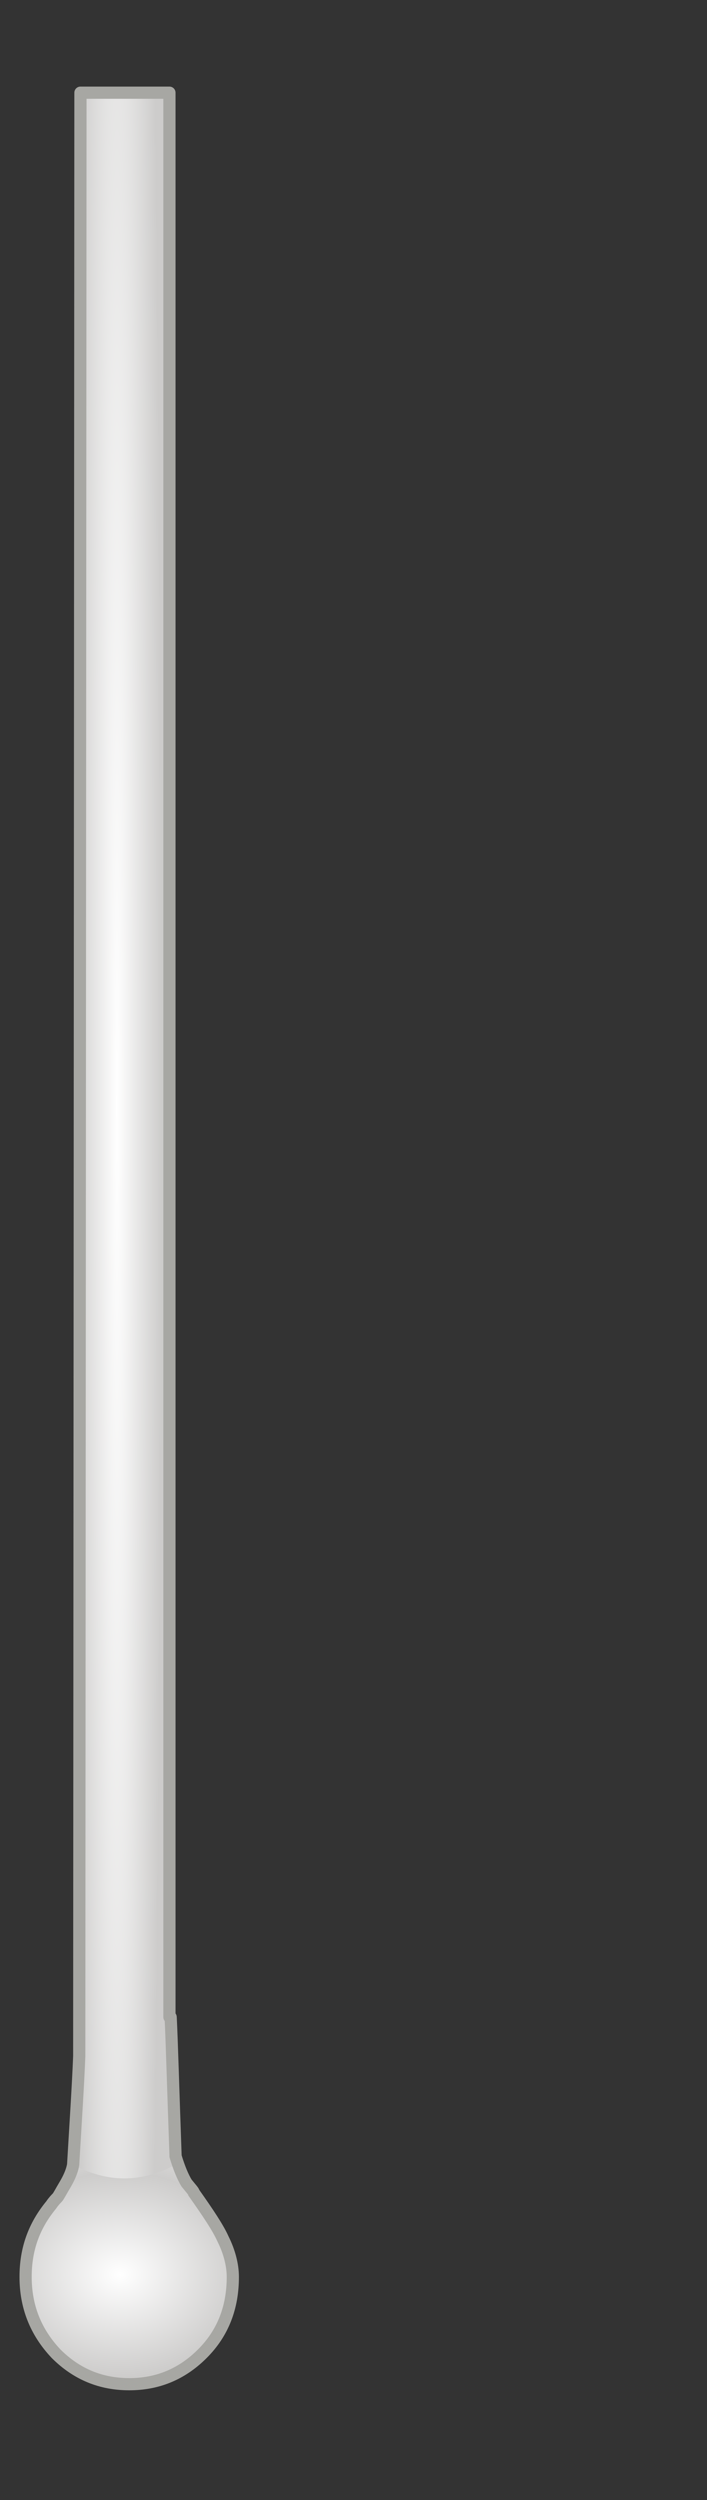 <?xml version="1.0" encoding="utf-8"?>
<!-- Generator: Adobe Illustrator 16.0.0, SVG Export Plug-In . SVG Version: 6.00 Build 0)  -->
<!DOCTYPE svg PUBLIC "-//W3C//DTD SVG 1.1//EN" "http://www.w3.org/Graphics/SVG/1.1/DTD/svg11.dtd">
<svg version="1.1" id="Layer_1" xmlns="http://www.w3.org/2000/svg" xmlns:xlink="http://www.w3.org/1999/xlink" x="0px" y="0px"
	 width="58px" height="205px" viewBox="0 0 58 205" enable-background="new 0 0 58 205" xml:space="preserve">
<rect x="0" y="0" width="58" height="205" fill="#333333" stroke="none"/>
<g>
	<g>
		
			<radialGradient id="SVGID_1_" cx="9.6" cy="90.7" r="4.088" gradientTransform="matrix(1 0 0 44.3 0 -3927.291)" gradientUnits="userSpaceOnUse">
			<stop  offset="0" style="stop-color:#FFFFFF"/>
			<stop  offset="0.894" style="stop-color:#CDCCCB"/>
		</radialGradient>
		<path fill-rule="evenodd" clip-rule="evenodd" fill="url(#SVGID_1_)" d="M14.4,176.8c-0.3-1.1-0.3-0.8,0,0.8
			c-2.8,1.5-5.6,1.5-8.4,0c0.2-3.4,0.4-6.4,0.5-8.9l0.1-161h7.3v157.8l0.1,0C14.1,167.4,14.2,171.2,14.4,176.8z"/>
		
			<radialGradient id="SVGID_2_" cx="9.85" cy="186.45" r="20.887" gradientTransform="matrix(1 0 0 0.816 0 34.367)" gradientUnits="userSpaceOnUse">
			<stop  offset="0" style="stop-color:#FFFFFF"/>
			<stop  offset="0.494" style="stop-color:#CDCCCB"/>
			<stop  offset="0.937" style="stop-color:#FFFFFF"/>
		</radialGradient>
		<path fill-rule="evenodd" clip-rule="evenodd" fill="url(#SVGID_2_)" d="M6,177.5c2.8,1.5,5.6,1.5,8.4,0c-0.3-1.6-0.3-1.8,0-0.8
			c0,0,0,0.1,0,0.1c0.3,1,0.6,1.7,0.9,2.2c0.4,0.5,0.6,0.7,0.6,0.8c1.2,1.7,2,2.9,2.4,3.8c0.5,1,0.8,2.1,0.8,3.1
			c0,2.5-0.8,4.6-2.5,6.3c-1.7,1.7-3.7,2.5-6,2.5c-2.3,0-4.3-0.8-6-2.5c-1.7-1.8-2.5-3.9-2.5-6.3c0-2.3,0.7-4.2,2.1-5.9
			c0.2-0.3,0.4-0.5,0.5-0.6c0.1-0.1,0.3-0.5,0.6-1C5.6,178.7,5.9,178.1,6,177.5z"/>
		
			<path fill-rule="evenodd" clip-rule="evenodd" fill="none" stroke="#A7A7A3" stroke-linecap="round" stroke-linejoin="round" stroke-miterlimit="3" d="
			M6,177.5c0.2-3.4,0.4-6.4,0.5-8.9l0.1-161h7.3v157.8l0.1,0c0.1,2,0.2,5.7,0.4,11.3c0,0,0,0.1,0,0.1c0.3,1,0.6,1.7,0.9,2.2
			c0.4,0.5,0.6,0.7,0.6,0.8c1.2,1.7,2,2.9,2.4,3.8c0.5,1,0.8,2.1,0.8,3.1c0,2.5-0.8,4.6-2.5,6.3c-1.7,1.7-3.7,2.5-6,2.5
			c-2.3,0-4.3-0.8-6-2.5c-1.7-1.8-2.5-3.9-2.5-6.3c0-2.3,0.7-4.2,2.1-5.9c0.2-0.3,0.4-0.5,0.5-0.6c0.1-0.1,0.3-0.5,0.6-1
			C5.6,178.7,5.9,178.1,6,177.5z"/>
	</g>
</g>
</svg>
